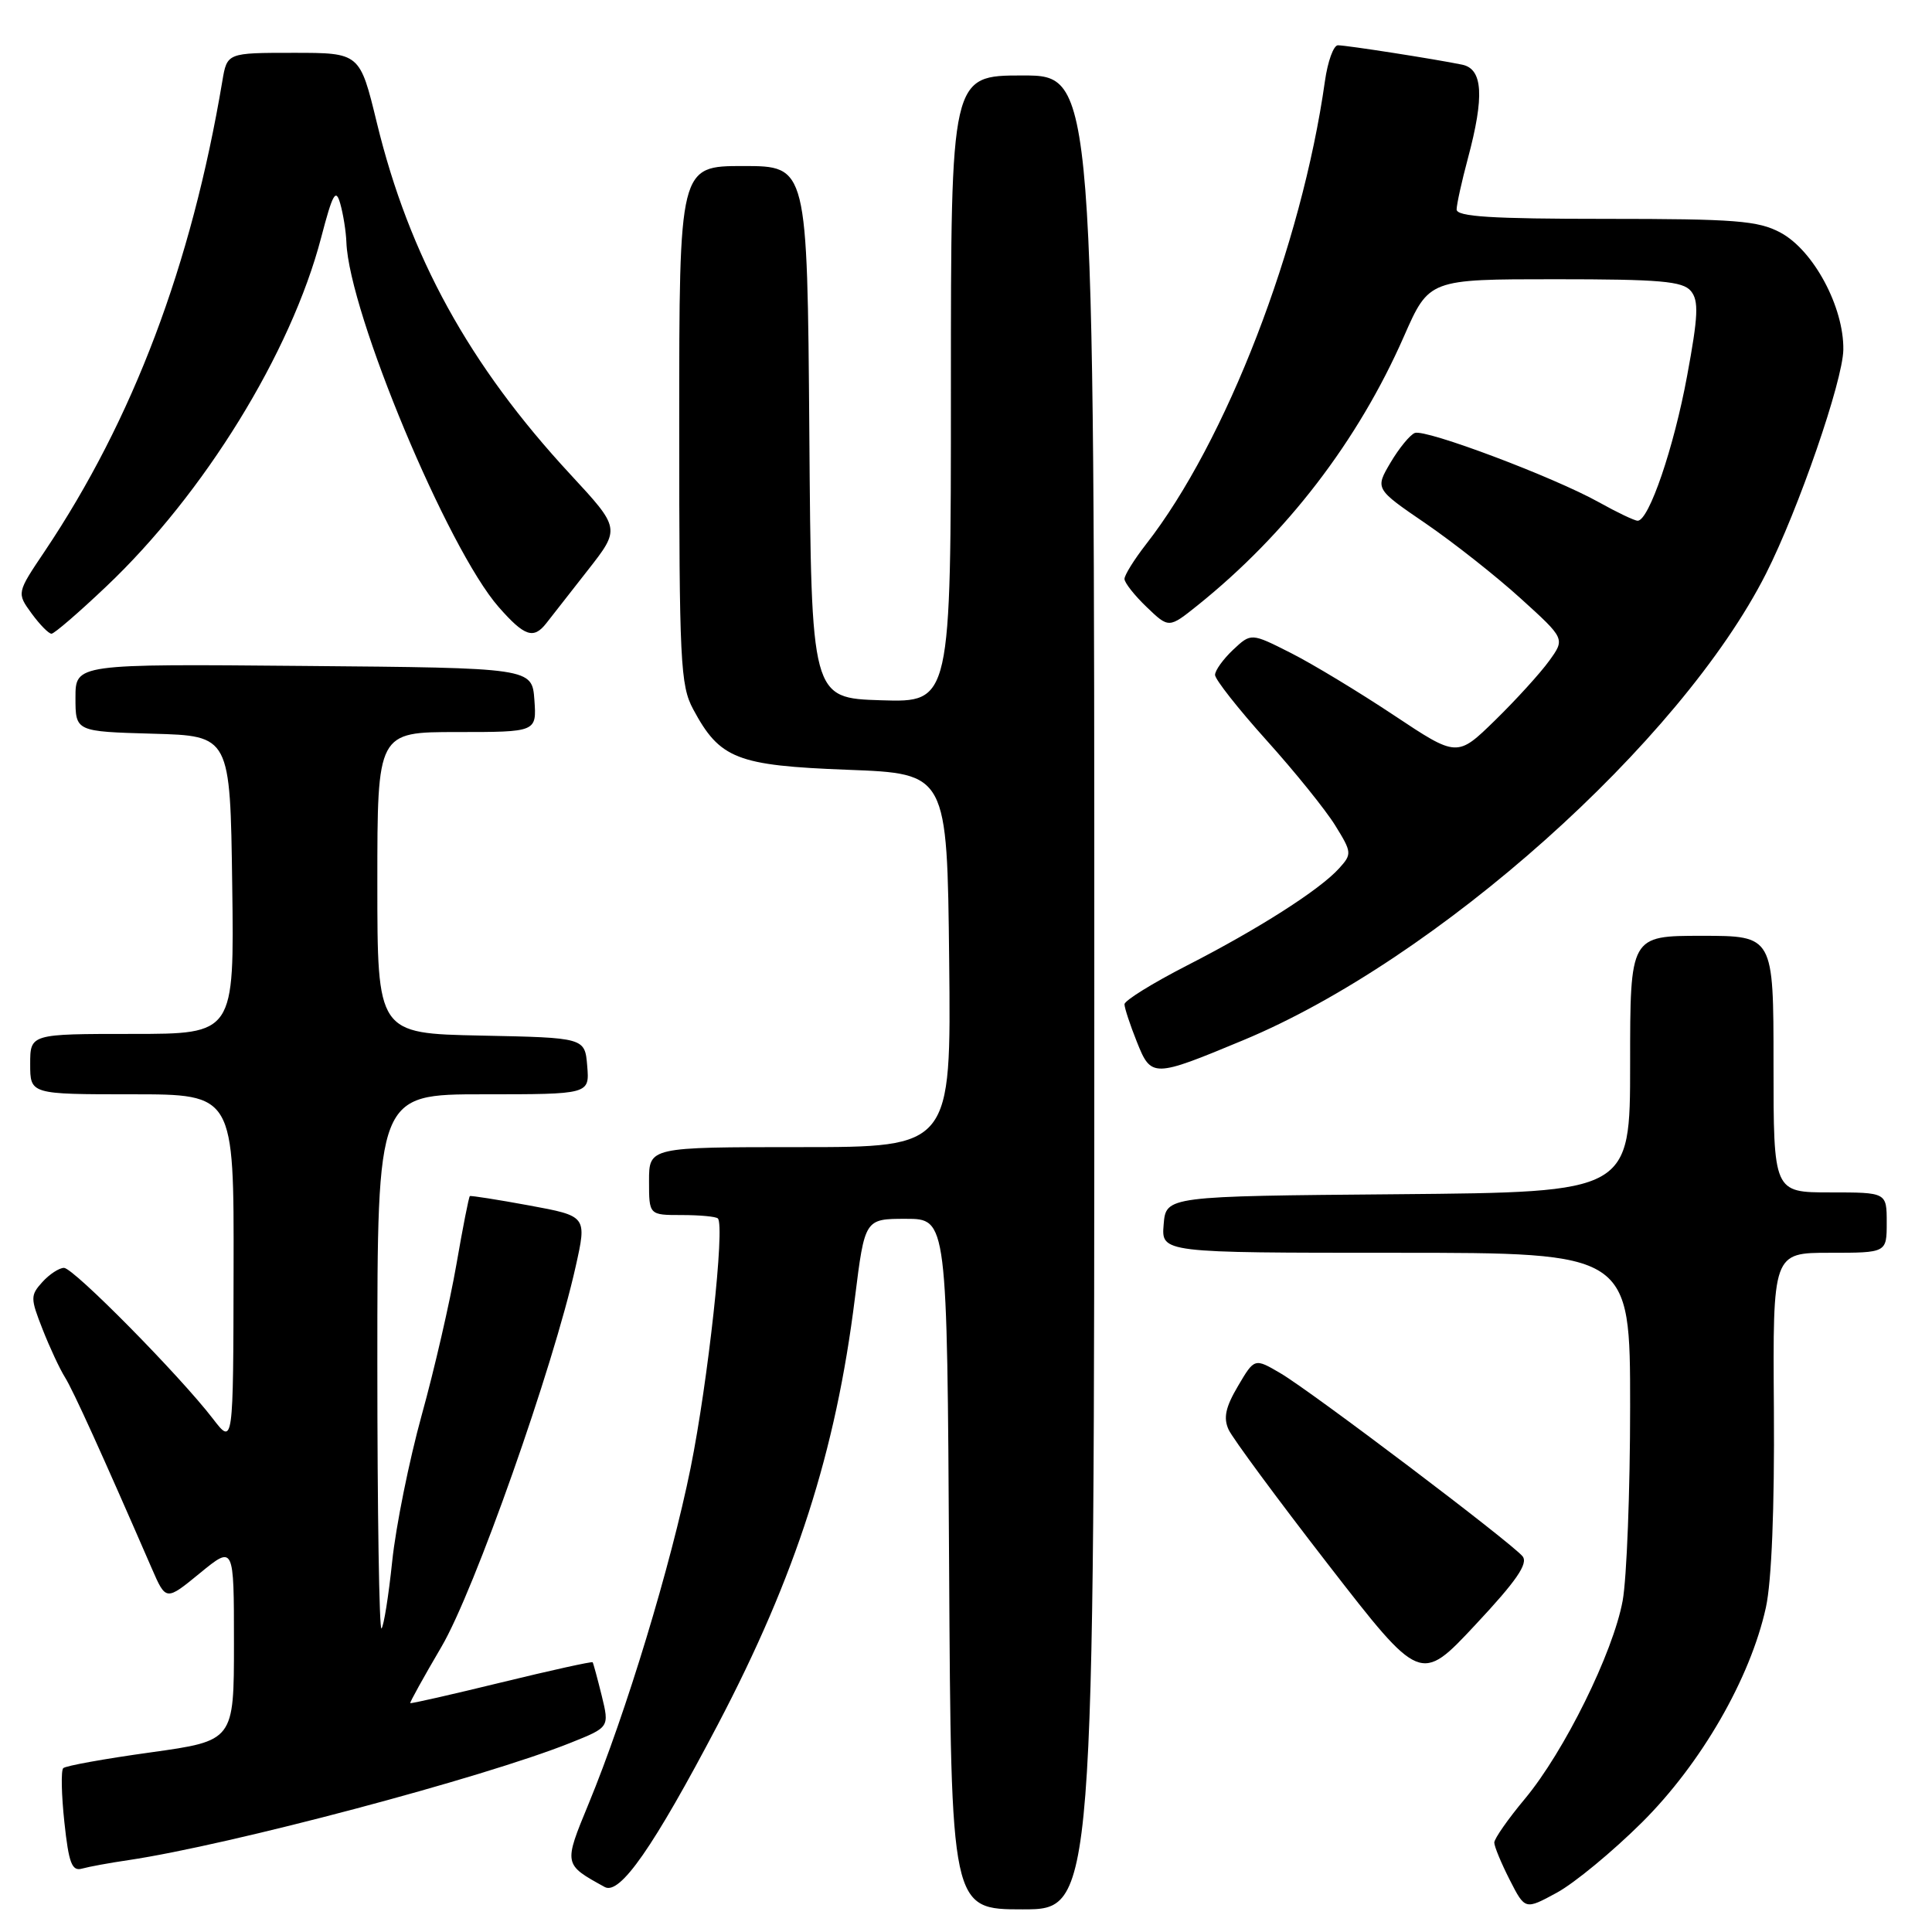 <?xml version="1.0" encoding="UTF-8" standalone="no"?>
<!DOCTYPE svg PUBLIC "-//W3C//DTD SVG 1.1//EN" "http://www.w3.org/Graphics/SVG/1.1/DTD/svg11.dtd" >
<svg xmlns="http://www.w3.org/2000/svg" xmlns:xlink="http://www.w3.org/1999/xlink" version="1.1" viewBox="0 0 256 256">
 <g >
 <path fill="currentColor"
d=" M 145.00 131.50 C 145.00 10.00 145.00 10.00 135.50 10.00 C 126.00 10.00 126.00 10.00 126.00 51.54 C 126.00 93.08 126.00 93.08 116.75 92.79 C 107.50 92.50 107.50 92.50 107.24 57.25 C 106.97 22.00 106.97 22.00 98.49 22.00 C 90.00 22.00 90.00 22.00 90.00 56.27 C 90.00 87.70 90.15 90.82 91.85 93.98 C 95.38 100.56 97.62 101.44 112.32 102.00 C 125.50 102.50 125.50 102.50 125.77 127.25 C 126.03 152.00 126.03 152.00 106.02 152.00 C 86.00 152.00 86.00 152.00 86.00 156.50 C 86.00 161.00 86.00 161.00 90.33 161.00 C 92.72 161.00 94.87 161.20 95.12 161.45 C 96.08 162.41 93.82 183.05 91.51 194.50 C 88.90 207.40 82.96 226.98 77.99 239.02 C 74.67 247.07 74.66 247.03 80.13 250.04 C 82.14 251.15 86.59 244.75 95.12 228.51 C 105.47 208.78 110.75 192.36 113.28 172.00 C 114.59 161.50 114.59 161.50 120.04 161.50 C 125.50 161.50 125.50 161.50 125.76 207.25 C 126.02 253.00 126.02 253.00 135.51 253.00 C 145.00 253.00 145.00 253.00 145.00 131.50 Z  M 217.55 241.50 C 225.41 233.69 231.92 222.41 233.99 213.00 C 234.75 209.54 235.14 199.82 235.05 186.75 C 234.90 166.00 234.90 166.00 242.45 166.00 C 250.00 166.00 250.00 166.00 250.00 162.00 C 250.00 158.00 250.00 158.00 242.50 158.00 C 235.00 158.00 235.00 158.00 235.00 141.00 C 235.00 124.00 235.00 124.00 225.50 124.00 C 216.00 124.00 216.00 124.00 216.00 140.99 C 216.00 157.97 216.00 157.97 185.25 158.24 C 154.50 158.50 154.50 158.50 154.19 162.25 C 153.88 166.00 153.88 166.00 184.94 166.00 C 216.00 166.00 216.00 166.00 216.00 186.36 C 216.00 197.56 215.55 209.15 215.01 212.11 C 213.74 219.00 207.27 232.10 202.05 238.36 C 199.82 241.03 198.00 243.64 198.00 244.15 C 198.00 244.66 198.92 246.88 200.04 249.08 C 202.08 253.08 202.08 253.08 206.29 250.79 C 208.61 249.53 213.67 245.35 217.55 241.50 Z  M 17.00 246.48 C 30.47 244.47 64.03 235.57 75.63 230.92 C 80.75 228.87 80.75 228.87 79.73 224.68 C 79.16 222.38 78.62 220.39 78.53 220.26 C 78.43 220.13 72.99 221.33 66.43 222.93 C 59.87 224.53 54.44 225.77 54.36 225.67 C 54.28 225.58 56.14 222.22 58.50 218.20 C 62.86 210.78 73.28 181.26 76.28 167.82 C 77.77 161.14 77.77 161.14 70.13 159.73 C 65.94 158.96 62.39 158.40 62.26 158.49 C 62.12 158.58 61.32 162.67 60.47 167.58 C 59.62 172.48 57.56 181.45 55.88 187.50 C 54.21 193.55 52.45 202.27 51.97 206.87 C 51.49 211.47 50.85 215.48 50.55 215.78 C 50.25 216.09 50.00 200.28 50.00 180.67 C 50.00 145.00 50.00 145.00 64.06 145.00 C 78.12 145.00 78.12 145.00 77.81 141.25 C 77.50 137.50 77.50 137.50 63.75 137.22 C 50.00 136.94 50.00 136.94 50.00 116.97 C 50.00 97.00 50.00 97.00 60.56 97.00 C 71.11 97.00 71.11 97.00 70.81 92.75 C 70.50 88.50 70.50 88.50 40.25 88.24 C 10.00 87.97 10.00 87.97 10.00 92.45 C 10.00 96.93 10.00 96.93 20.25 97.22 C 30.50 97.50 30.50 97.50 30.77 117.25 C 31.04 137.00 31.04 137.00 17.52 137.00 C 4.00 137.00 4.00 137.00 4.00 141.00 C 4.00 145.00 4.00 145.00 17.50 145.00 C 31.00 145.00 31.00 145.00 30.95 168.25 C 30.91 191.50 30.91 191.50 28.22 188.00 C 23.82 182.27 9.74 168.00 8.48 168.00 C 7.84 168.00 6.55 168.84 5.61 169.88 C 4.02 171.64 4.02 172.01 5.64 176.13 C 6.58 178.53 7.92 181.40 8.61 182.50 C 9.70 184.24 13.53 192.68 20.11 207.82 C 21.99 212.14 21.99 212.14 26.49 208.45 C 31.00 204.76 31.00 204.76 31.00 217.71 C 31.00 230.66 31.00 230.66 19.97 232.20 C 13.90 233.04 8.68 233.98 8.38 234.29 C 8.07 234.59 8.14 237.82 8.53 241.45 C 9.11 246.89 9.53 247.98 10.87 247.60 C 11.77 247.35 14.52 246.84 17.00 246.48 Z  M 201.75 206.22 C 200.28 204.42 173.88 184.45 169.70 181.98 C 166.23 179.94 166.23 179.94 164.04 183.66 C 162.39 186.45 162.08 187.88 162.80 189.44 C 163.32 190.57 169.25 198.61 175.98 207.29 C 188.22 223.08 188.22 223.08 195.50 215.29 C 200.94 209.48 202.52 207.18 201.75 206.22 Z  M 164.74 137.83 C 190.38 127.17 222.71 98.32 234.00 76.02 C 238.29 67.55 244.18 50.49 244.25 46.35 C 244.34 40.70 240.30 33.16 235.92 30.82 C 232.97 29.24 229.96 29.00 212.77 29.00 C 197.61 29.00 193.00 28.71 193.01 27.75 C 193.02 27.06 193.69 24.02 194.50 21.00 C 196.71 12.76 196.49 9.14 193.75 8.57 C 190.21 7.84 178.45 6.00 177.28 6.00 C 176.70 6.00 175.93 8.14 175.56 10.75 C 172.48 32.60 162.46 58.55 151.84 72.14 C 150.28 74.15 149.00 76.20 149.00 76.71 C 149.00 77.21 150.32 78.89 151.94 80.44 C 154.88 83.26 154.88 83.26 158.69 80.21 C 170.49 70.74 179.95 58.42 186.03 44.57 C 189.36 37.00 189.36 37.00 206.06 37.00 C 219.96 37.00 222.97 37.26 224.05 38.56 C 225.11 39.84 225.03 41.84 223.55 49.81 C 221.80 59.31 218.49 69.00 217.00 69.00 C 216.59 69.00 214.28 67.90 211.88 66.56 C 205.88 63.21 188.90 56.82 187.47 57.37 C 186.83 57.62 185.38 59.39 184.25 61.30 C 182.20 64.78 182.20 64.78 188.92 69.37 C 192.61 71.90 198.28 76.37 201.51 79.31 C 207.39 84.64 207.39 84.64 205.27 87.57 C 204.11 89.18 200.89 92.72 198.12 95.43 C 193.08 100.35 193.08 100.35 184.69 94.77 C 180.07 91.70 173.93 87.98 171.04 86.52 C 165.78 83.86 165.78 83.86 163.39 86.10 C 162.08 87.34 161.00 88.83 161.00 89.43 C 161.00 90.02 164.06 93.91 167.81 98.08 C 171.56 102.24 175.66 107.33 176.92 109.37 C 179.14 112.95 179.15 113.17 177.44 115.06 C 174.88 117.90 166.75 123.09 157.25 127.95 C 152.71 130.28 149.00 132.58 149.00 133.07 C 149.00 133.56 149.74 135.80 150.64 138.05 C 152.54 142.81 152.78 142.81 164.74 137.83 Z  M 14.07 77.72 C 27.04 65.44 38.56 46.75 42.55 31.50 C 44.09 25.61 44.50 24.90 45.09 27.00 C 45.48 28.38 45.85 30.68 45.90 32.12 C 46.26 41.46 59.32 72.74 66.08 80.44 C 69.50 84.33 70.70 84.74 72.39 82.58 C 73.00 81.79 75.46 78.65 77.86 75.59 C 82.22 70.03 82.22 70.03 75.55 62.83 C 62.17 48.38 54.23 33.95 49.93 16.25 C 47.68 7.00 47.68 7.00 38.89 7.00 C 30.09 7.00 30.09 7.00 29.46 10.75 C 25.36 35.15 17.63 55.59 5.93 73.04 C 2.21 78.57 2.21 78.57 4.19 81.29 C 5.28 82.78 6.47 83.99 6.83 83.97 C 7.20 83.96 10.46 81.15 14.07 77.72 Z "/>
</g>
</svg>